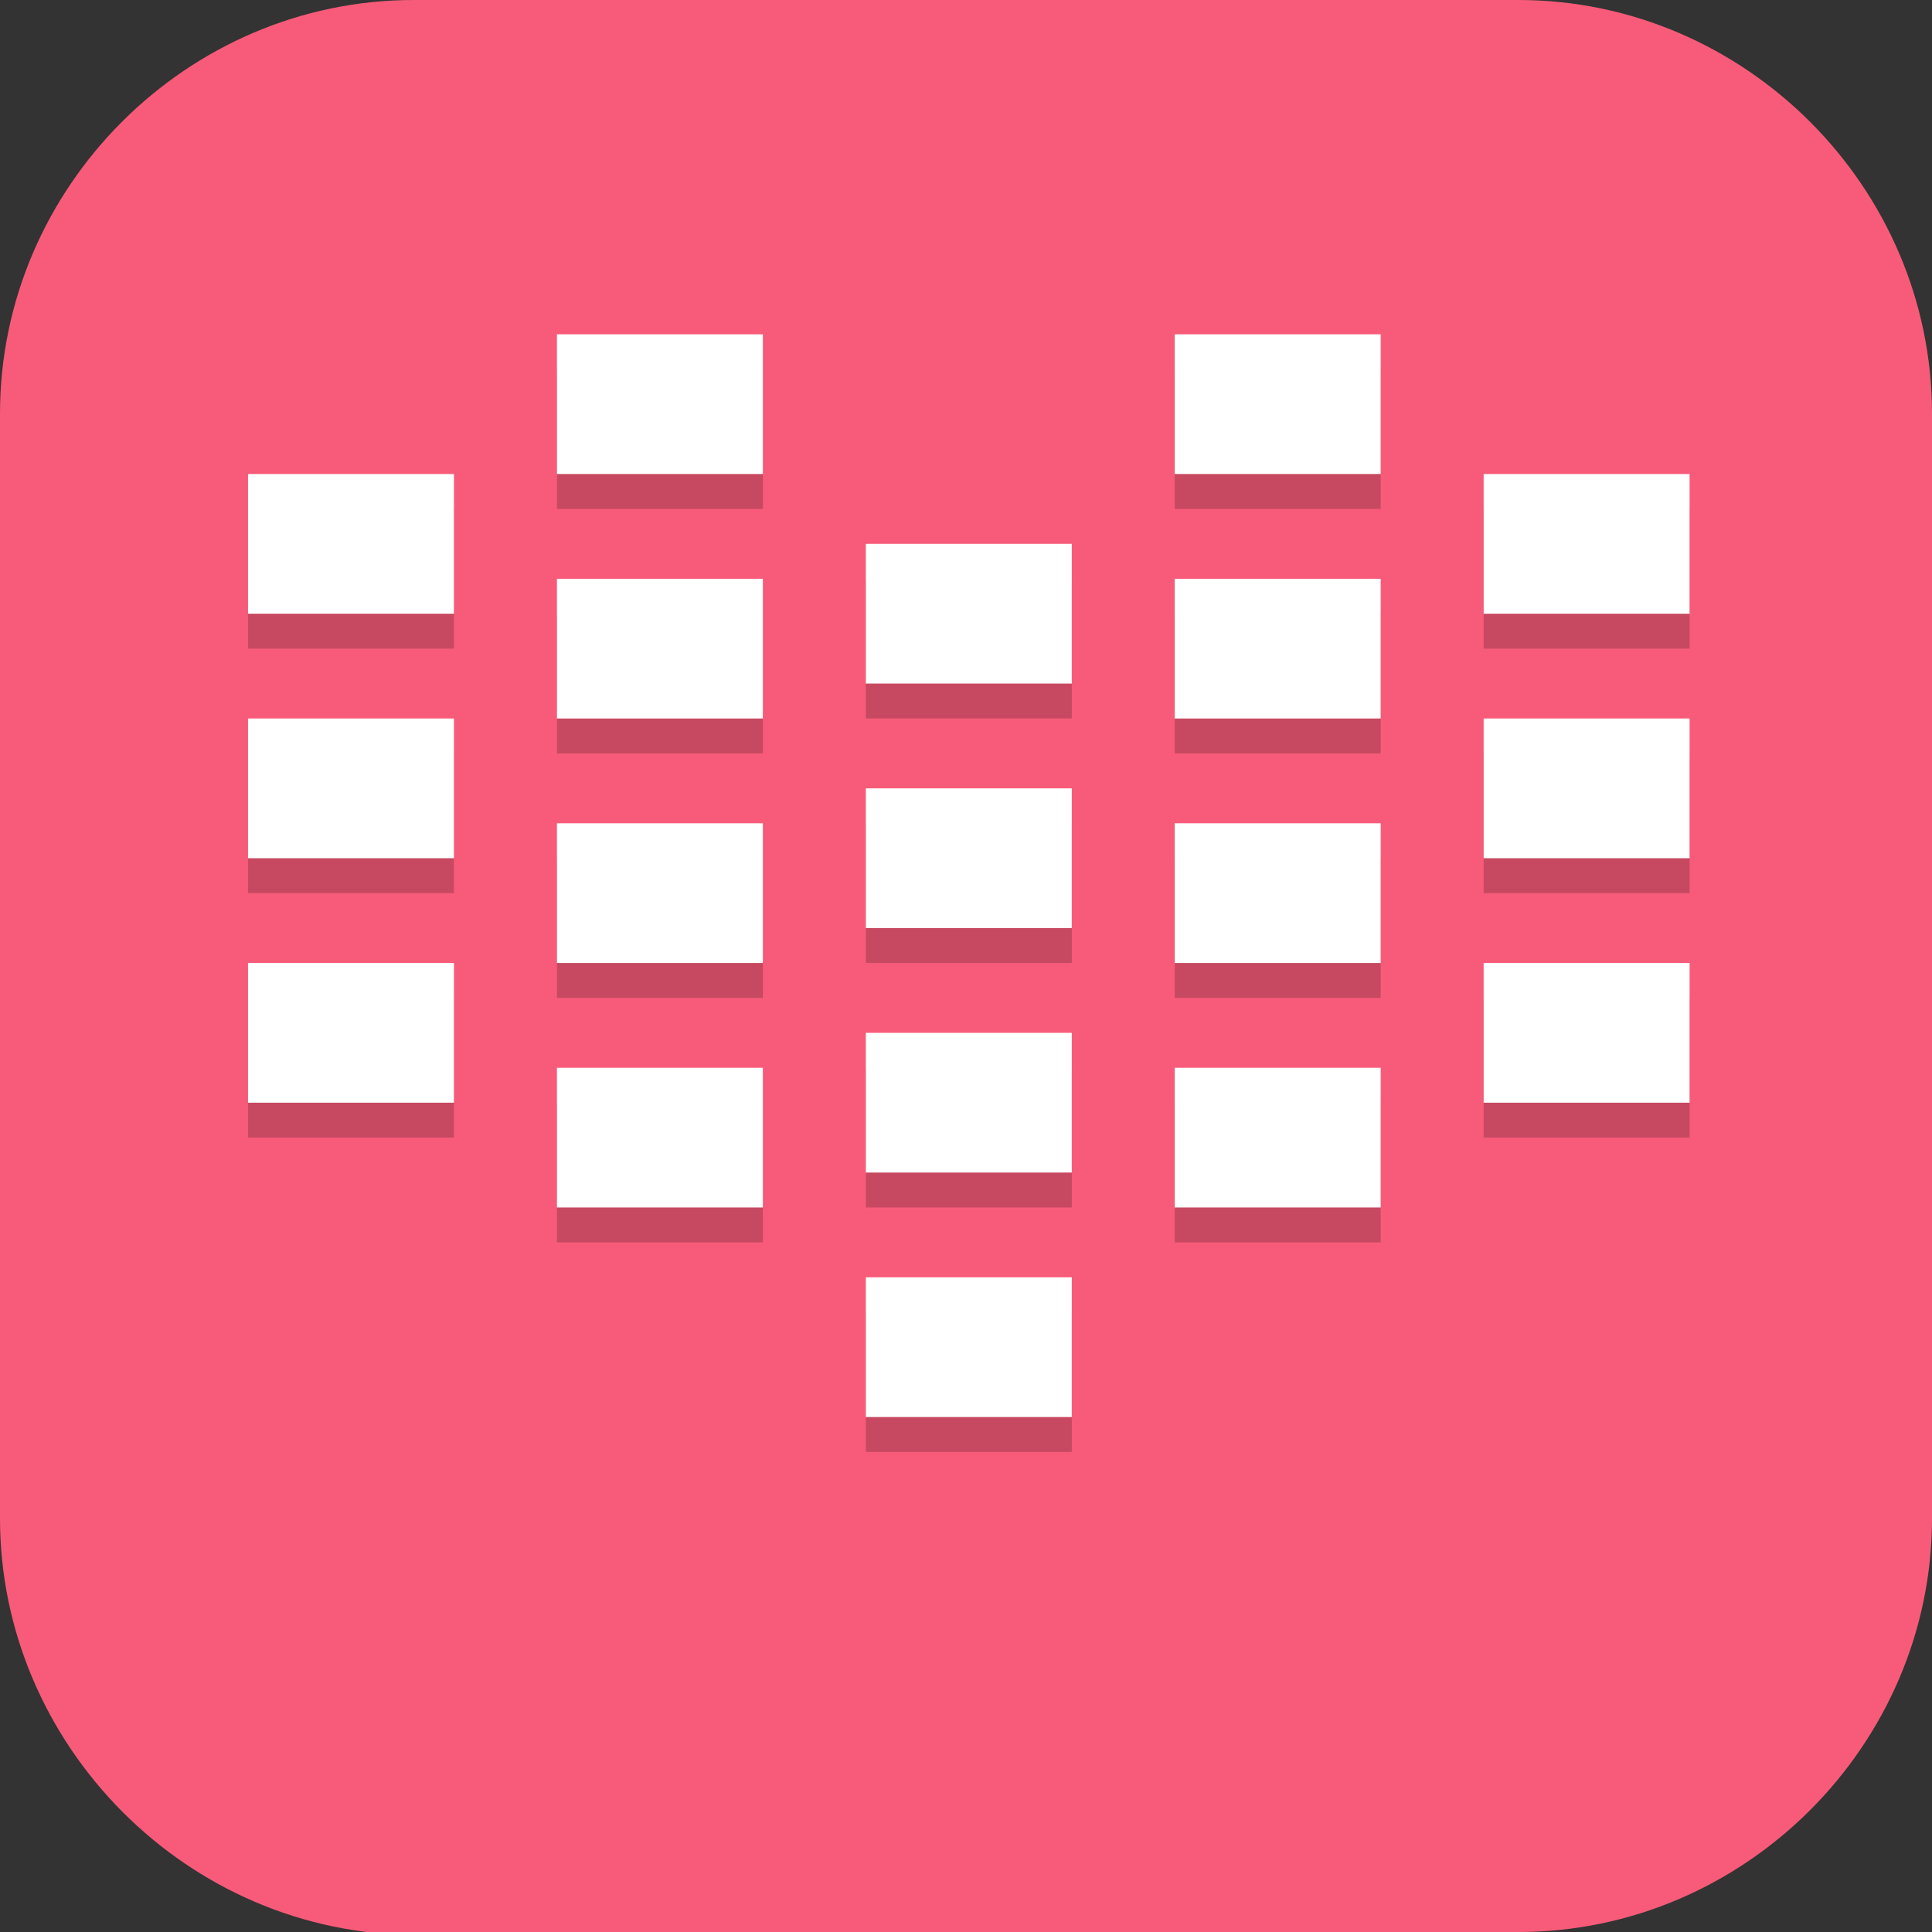 <?xml version="1.0" encoding="UTF-8" standalone="no"?>
<svg
   id="_图层_1"
   version="1.1"
   viewBox="0 0 64 64" width="22" height="22"
   sodipodi:docname="babe.svg"
   xml:space="preserve"
   inkscape:version="1.4 (e7c3feb100, 2024-10-09)"
   xmlns:inkscape="http://www.inkscape.org/namespaces/inkscape"
   xmlns:sodipodi="http://sodipodi.sourceforge.net/DTD/sodipodi-0.dtd"
   xmlns="http://www.w3.org/2000/svg"
   xmlns:svg="http://www.w3.org/2000/svg"><rect x="0" y="0" width="64" height="64" fill="#333333" stroke="none"/><sodipodi:namedview
     id="namedview26"
     pagecolor="#505050"
     bordercolor="#eeeeee"
     borderopacity="1"
     inkscape:showpageshadow="0"
     inkscape:pageopacity="0"
     inkscape:pagecheckerboard="0"
     inkscape:deskcolor="#505050"
     inkscape:zoom="10.6875"
     inkscape:cx="32"
     inkscape:cy="34.339181"
     inkscape:window-width="1920"
     inkscape:window-height="939"
     inkscape:window-x="0"
     inkscape:window-y="34"
     inkscape:window-maximized="1"
     inkscape:current-layer="_图层_1" /><!-- Generator: Adobe Illustrator 29.0.1, SVG Export Plug-In . SVG Version: 2.1.0 Build 192)  --><defs
     id="defs6"><inkscape:path-effect
       effect="fillet_chamfer"
       id="path-effect26"
       is_visible="true"
       lpeversion="1"
       nodesatellites_param="F,0,0,1,0,0,0,1 @ F,0,0,1,0,0,0,1 @ F,0,1,1,0,0,0,1 @ F,0,0,1,0,0,0,1 | F,0,0,1,0,0,0,1 @ F,0,0,1,0,0,0,1 @ F,0,0,1,0,0,0,1 @ F,0,0,1,0,0,0,1"
       radius="0"
       unit="px"
       method="auto"
       mode="F"
       chamfer_steps="1"
       flexible="false"
       use_knot_distance="true"
       apply_no_radius="true"
       apply_with_radius="true"
       only_selected="false"
       hide_knots="false" /><style
       id="style1">
      .st0 {
        fill-opacity: .5;
      }

      .st0, .st1, .st2, .st3, .st4, .st5, .st6, .st7 {
        fill: #fff;
      }

      .st8 {
        fill: #133c9a;
      }

      .st2, .st9 {
        display: none;
      }

      .st3 {
        fill-opacity: .2;
      }

      .st4 {
        fill-opacity: .9;
      }

      .st10 {
        fill: #3370ff;
      }

      .st11 {
        fill: url(#_未命名的渐变_3);
      }

      .st12 {
        fill: url(#_未命名的渐变);
      }

      .st5 {
        fill-opacity: .3;
      }

      .st6 {
        fill-opacity: 0;
      }

      .st7 {
        fill-opacity: .7;
      }

      .st13 {
        fill: #00d6b9;
      }

      .st14 {
        fill: url(#_未命名的渐变_2);
      }
    </style><radialGradient
       id="_未命名的渐变"
       data-name="未命名的渐变"
       cx="123.9"
       cy="-40.2"
       fx="123.9"
       fy="-40.2"
       r="59.4"
       gradientTransform="translate(-26.8 25.5) scale(.6 -.7)"
       gradientUnits="userSpaceOnUse"><stop
         offset="0"
         stop-color="#db202e"
         id="stop1" /><stop
         offset="1"
         stop-color="#e01b24"
         id="stop2" /></radialGradient><radialGradient
       id="_未命名的渐变_2"
       data-name="未命名的渐变 2"
       cx="67.6"
       cy="26.8"
       fx="67.6"
       fy="26.8"
       r="105.2"
       gradientTransform="translate(-26.6 25.3) scale(.6 -.7)"
       gradientUnits="userSpaceOnUse"><stop
         offset="0"
         stop-color="#ffb648"
         id="stop3" /><stop
         offset="1"
         stop-color="#ff7800"
         stop-opacity="0"
         id="stop4" /></radialGradient><radialGradient
       id="_未命名的渐变_3"
       data-name="未命名的渐变 3"
       cx="61.7"
       cy="18.6"
       fx="61.7"
       fy="18.6"
       r="68"
       gradientTransform="translate(-26.8 25.8) scale(.6 -.7)"
       gradientUnits="userSpaceOnUse"><stop
         offset="0"
         stop-color="#c64600"
         id="stop5" /><stop
         offset="1"
         stop-color="#a51d2d"
         id="stop6" /></radialGradient></defs><path
     class="st1"
     d="M47.5,64.1H13.8c-7.6,0-13.8-6.3-13.8-13.8V13.7C0,6.2,6.2,0,13.7,0h36.6c7.5,0,13.7,6.2,13.7,13.7v36.6c0,7.5-6.2,13.7-13.7,13.7h-2.9.1Z"
     id="path6"
     style="fill:#f85b79;fill-opacity:1" /><g
     id="g26"
     transform="matrix(1.137,0,0,1.157,-4.291,-8.595)"><path
       style="opacity:0.2"
       d="m 11,22 c 0,1.333 0,2.667 0,4 2,0 4,0 6,0 0,-1.333 0,-2.667 0,-4 -2,0 -4,0 -6,0 z"
       id="path3" /><path
       style="opacity:0.2"
       d="m 11,29 c 0,1.333 0,2.667 0,4 2,0 4,0 6,0 0,-1.333 0,-2.667 0,-4 -2,0 -4,0 -6,0 z"
       id="path4" /><path
       style="opacity:0.2"
       d="m 11,36 c 0,1.333 0,2.667 0,4 2,0 4,0 6,0 0,-1.333 0,-2.667 0,-4 -2,0 -4,0 -6,0 z"
       id="path5" /><path
       style="opacity:0.2"
       d="m 20,18 c 0,1.333 0,2.667 0,4 2,0 4,0 6,0 0,-1.333 0,-2.667 0,-4 -2,0 -4,0 -6,0 z"
       id="path6-9" /><path
       style="opacity:0.2"
       d="m 20,25 c 0,1.333 0,2.667 0,4 2,0 4,0 6,0 0,-1.333 0,-2.667 0,-4 -2,0 -4,0 -6,0 z"
       id="path7" /><path
       style="opacity:0.2"
       d="m 20,32 c 0,1.333 0,2.667 0,4 2,0 4,0 6,0 0,-1.333 0,-2.667 0,-4 -2,0 -4,0 -6,0 z"
       id="path8" /><path
       style="opacity:0.2"
       d="m 20,39 c 0,1.333 0,2.667 0,4 2,0 4,0 6,0 0,-1.333 0,-2.667 0,-4 -2,0 -4,0 -6,0 z"
       id="path9" /><path
       style="opacity:0.2"
       d="m 29,24 c 0,1.333 0,2.667 0,4 2,0 4,0 6,0 0,-1.333 0,-2.667 0,-4 -2,0 -4,0 -6,0 z"
       id="path10" /><path
       style="opacity:0.2"
       d="m 29,31 c 0,1.333 0,2.667 0,4 2,0 4,0 6,0 0,-1.333 0,-2.667 0,-4 -2,0 -4,0 -6,0 z"
       id="path11" /><path
       style="opacity:0.2"
       d="m 29,38 c 0,1.333 0,2.667 0,4 2,0 4,0 6,0 0,-1.333 0,-2.667 0,-4 -2,0 -4,0 -6,0 z"
       id="path12" /><path
       style="opacity:0.2"
       d="m 29,45 c 0,1.333 0,2.667 0,4 2,0 4,0 6,0 0,-1.333 0,-2.667 0,-4 -2,0 -4,0 -6,0 z"
       id="path13" /><path
       style="opacity:0.2"
       d="m 53,22 c 0,1.333 0,2.667 0,4 -2,0 -4,0 -6,0 0,-1.333 0,-2.667 0,-4 2,0 4,0 6,0 z"
       id="path14" /><path
       style="opacity:0.2"
       d="m 53,29 c 0,1.333 0,2.667 0,4 -2,0 -4,0 -6,0 0,-1.333 0,-2.667 0,-4 2,0 4,0 6,0 z"
       id="path15" /><path
       style="opacity:0.2"
       d="m 53,36 c 0,1.333 0,2.667 0,4 -2,0 -4,0 -6,0 0,-1.333 0,-2.667 0,-4 2,0 4,0 6,0 z"
       id="path16" /><path
       style="opacity:0.2"
       d="m 44,18 c 0,1.333 0,2.667 0,4 -2,0 -4,0 -6,0 0,-1.333 0,-2.667 0,-4 2,0 4,0 6,0 z"
       id="path17" /><path
       style="opacity:0.2"
       d="m 44,25 c 0,1.333 0,2.667 0,4 -2,0 -4,0 -6,0 0,-1.333 0,-2.667 0,-4 2,0 4,0 6,0 z"
       id="path18" /><path
       style="opacity:0.2"
       d="m 44,32 c 0,1.333 0,2.667 0,4 -2,0 -4,0 -6,0 0,-1.333 0,-2.667 0,-4 2,0 4,0 6,0 z"
       id="path19" /><path
       style="opacity:0.2"
       d="m 44,39 c 0,1.333 0,2.667 0,4 -2,0 -4,0 -6,0 0,-1.333 0,-2.667 0,-4 2,0 4,0 6,0 z"
       id="path20" /><path
       style="fill:#ffffff"
       d="m 20,17 v 4 h 6 v -4 z m 18,0 v 4 h 6 v -4 z m -27,4 v 4 h 6 v -4 z m 36,0 v 4 h 6 v -4 z m -18,2 v 4 h 6 v -4 z m -9,1 v 4 h 6 v -4 z m 18,0 v 4 h 6 v -4 z m -27,4 v 4 h 6 v -4 z m 36,0 v 4 h 6 v -4 z m -18,2 v 4 h 6 v -4 z m -9,1 v 4 h 6 v -4 z m 18,0 v 4 h 6 v -4 z m -27,4 v 4 h 6 v -4 z m 36,0 v 4 h 6 v -4 z m -18,2 v 4 h 6 v -4 z m -9,1 v 4 h 6 v -4 z m 18,0 v 4 h 6 v -4 z m -9,6 v 4 h 6 v -4 z"
       id="path21" /></g></svg>
